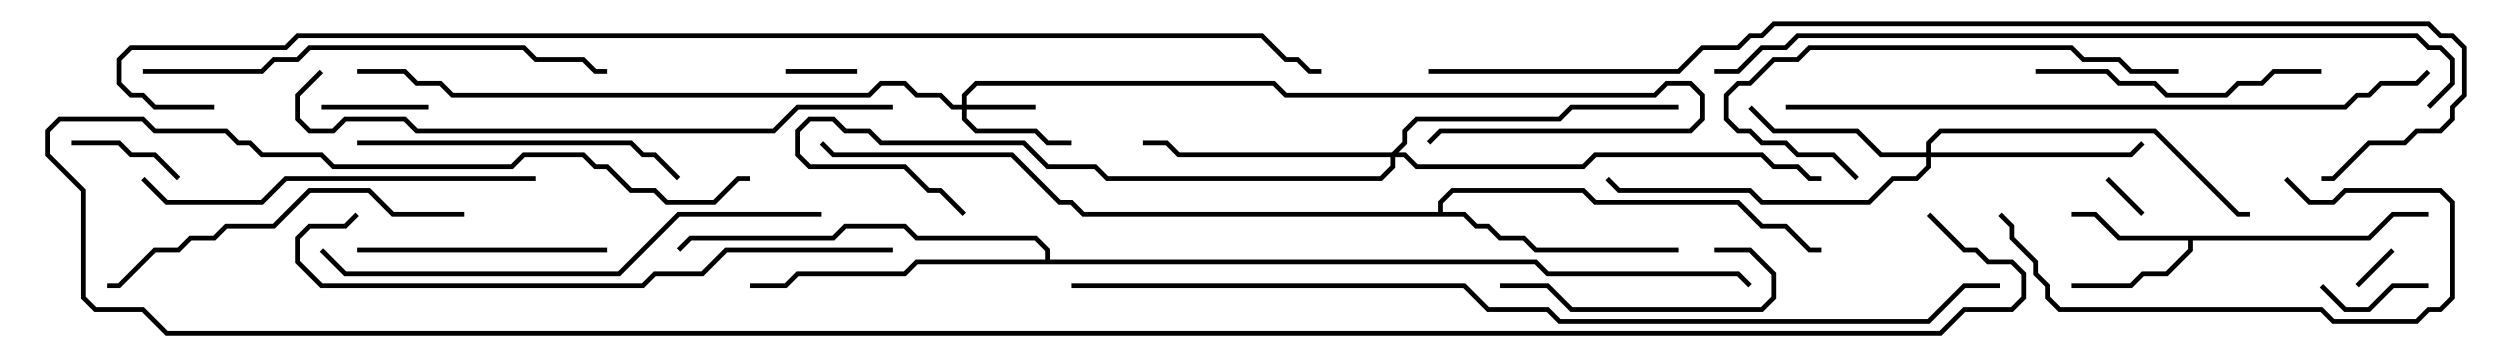 <svg version="1.1" width="105" height="15" xmlns="http://www.w3.org/2000/svg"><path d="M99.459,9.9L100.459,8.9L102,8.9L102,9.1L100.541,9.1L99.541,10.1L92.1,10.1L92.1,10.541L91.041,11.6L90.041,11.6L89.541,12.1L87,12.1L87,11.9L89.459,11.9L89.959,11.4L90.959,11.4L91.9,10.459L91.9,10.1L88.959,10.1L87.959,9.1L87,9.1L87,8.9L88.041,8.9L89.041,9.9z" stroke="none"/><path d="M60.4,8.9L60.4,8.459L60.959,7.9L66.541,7.9L67.041,8.4L73.041,8.4L74.041,9.4L75.041,9.4L76.041,10.4L76.5,10.4L76.5,10.6L75.959,10.6L74.959,9.6L73.959,9.6L72.959,8.6L66.959,8.6L66.459,8.1L61.041,8.1L60.6,8.541L60.6,8.9L61.541,8.9L62.041,9.4L62.541,9.4L63.041,9.9L64.041,9.9L64.541,10.4L70.5,10.4L70.5,10.6L64.459,10.6L63.959,10.1L62.959,10.1L62.459,9.6L61.959,9.6L61.459,9.1L45.459,9.1L44.959,8.6L44.459,8.6L42.459,6.6L34.959,6.6L34.429,6.071L34.571,5.929L35.041,6.4L42.541,6.4L44.541,8.4L45.041,8.4L45.541,8.9z" stroke="none"/><path d="M43.9,10.9L43.9,10.541L43.459,10.1L38.459,10.1L37.959,9.6L35.541,9.6L35.041,10.1L29.041,10.1L28.571,10.571L28.429,10.429L28.959,9.9L34.959,9.9L35.459,9.4L38.041,9.4L38.541,9.9L43.541,9.9L44.1,10.459L44.1,10.9L64.541,10.9L65.041,11.4L73.041,11.4L73.571,11.929L73.429,12.071L72.959,11.6L64.959,11.6L64.459,11.1L38.541,11.1L38.041,11.6L33.541,11.6L33.041,12.1L31.5,12.1L31.5,11.9L32.959,11.9L33.459,11.4L37.959,11.4L38.459,10.9z" stroke="none"/><path d="M40.4,4.4L40.4,3.959L40.959,3.4L53.541,3.4L54.041,3.9L69.459,3.9L69.959,3.4L71.041,3.4L71.6,3.959L71.6,5.041L71.041,5.6L60.541,5.6L60.071,6.071L59.929,5.929L60.459,5.4L70.959,5.4L71.4,4.959L71.4,4.041L70.959,3.6L70.041,3.6L69.541,4.1L53.959,4.1L53.459,3.6L41.041,3.6L40.6,4.041L40.6,4.4L43.5,4.4L43.5,4.6L40.6,4.6L40.6,4.959L41.041,5.4L43.541,5.4L44.041,5.9L45,5.9L45,6.1L43.959,6.1L43.459,5.6L40.959,5.6L40.4,5.041L40.4,4.6L39.959,4.6L39.459,4.1L38.459,4.1L37.959,3.6L37.041,3.6L36.541,4.1L18.959,4.1L18.459,3.6L17.459,3.6L16.959,3.1L15,3.1L15,2.9L17.041,2.9L17.541,3.4L18.541,3.4L19.041,3.9L36.459,3.9L36.959,3.4L38.041,3.4L38.541,3.9L39.541,3.9L40.041,4.4z" stroke="none"/><path d="M80.9,6.4L80.9,5.959L81.459,5.4L90.541,5.4L94.041,8.9L94.5,8.9L94.5,9.1L93.959,9.1L90.459,5.6L81.541,5.6L81.1,6.041L81.1,6.4L89.459,6.4L89.929,5.929L90.071,6.071L89.541,6.6L81.1,6.6L81.1,7.041L80.541,7.6L79.541,7.6L78.541,8.6L73.959,8.6L73.459,8.1L67.959,8.1L67.429,7.571L67.571,7.429L68.041,7.9L73.541,7.9L74.041,8.4L78.459,8.4L79.459,7.4L80.459,7.4L80.9,6.959L80.9,6.6L78.959,6.6L77.959,5.6L74.459,5.6L73.429,4.571L73.571,4.429L74.541,5.4L78.041,5.4L79.041,6.4z" stroke="none"/><path d="M58.459,6.4L58.9,5.959L58.9,5.459L59.459,4.9L65.459,4.9L65.959,4.4L70.5,4.4L70.5,4.6L66.041,4.6L65.541,5.1L59.541,5.1L59.1,5.541L59.1,6.041L58.741,6.4L59.041,6.4L59.541,6.9L66.459,6.9L66.959,6.4L74.041,6.4L74.541,6.9L75.541,6.9L76.041,7.4L76.5,7.4L76.5,7.6L75.959,7.6L75.459,7.1L74.459,7.1L73.959,6.6L67.041,6.6L66.541,7.1L59.459,7.1L58.959,6.6L58.6,6.6L58.6,7.041L58.041,7.6L46.459,7.6L45.959,7.1L43.959,7.1L42.959,6.1L36.959,6.1L36.459,5.6L35.459,5.6L34.959,5.1L34.041,5.1L33.6,5.541L33.6,6.459L34.041,6.9L38.041,6.9L39.041,7.9L39.541,7.9L40.571,8.929L40.429,9.071L39.459,8.1L38.959,8.1L37.959,7.1L33.959,7.1L33.4,6.541L33.4,5.459L33.959,4.9L35.041,4.9L35.541,5.4L36.541,5.4L37.041,5.9L43.041,5.9L44.041,6.9L46.041,6.9L46.541,7.4L57.959,7.4L58.4,6.959L58.4,6.6L49.459,6.6L48.959,6.1L48,6.1L48,5.9L49.041,5.9L49.541,6.4z" stroke="none"/><path d="M99.071,12.071L98.929,11.929L100.429,10.429L100.571,10.571z" stroke="none"/><path d="M90.071,8.929L89.929,9.071L88.429,7.571L88.571,7.429z" stroke="none"/><path d="M33,3.1L33,2.9L36,2.9L36,3.1z" stroke="none"/><path d="M102,11.9L102,12.1L100.541,12.1L99.541,13.1L98.459,13.1L97.429,12.071L97.571,11.929L98.541,12.9L99.459,12.9L100.459,11.9z" stroke="none"/><path d="M18,4.4L18,4.6L13.5,4.6L13.5,4.4z" stroke="none"/><path d="M3,6.1L3,5.9L5.041,5.9L5.541,6.4L6.541,6.4L7.571,7.429L7.429,7.571L6.459,6.6L5.459,6.6L4.959,6.1z" stroke="none"/><path d="M72,10.6L72,10.4L73.541,10.4L74.6,11.459L74.6,12.541L74.041,13.1L65.959,13.1L64.959,12.1L63,12.1L63,11.9L65.041,11.9L66.041,12.9L73.959,12.9L74.4,12.459L74.4,11.541L73.459,10.6z" stroke="none"/><path d="M15,10.6L15,10.4L25.5,10.4L25.5,10.6z" stroke="none"/><path d="M97.5,2.9L97.5,3.1L95.541,3.1L95.041,3.6L94.041,3.6L93.541,4.1L90.959,4.1L90.459,3.6L88.959,3.6L88.459,3.1L85.5,3.1L85.5,2.9L88.541,2.9L89.041,3.4L90.541,3.4L91.041,3.9L93.459,3.9L93.959,3.4L94.959,3.4L95.459,2.9z" stroke="none"/><path d="M83.929,9.071L84.071,8.929L84.6,9.459L84.6,9.959L85.6,10.959L85.6,11.459L86.1,11.959L86.1,12.459L86.541,12.9L97.541,12.9L98.041,13.4L101.459,13.4L101.959,12.9L102.459,12.9L102.9,12.459L102.9,8.541L102.459,8.1L98.541,8.1L98.041,8.6L96.959,8.6L95.929,7.571L96.071,7.429L97.041,8.4L97.959,8.4L98.459,7.9L102.541,7.9L103.1,8.459L103.1,12.541L102.541,13.1L102.041,13.1L101.541,13.6L97.959,13.6L97.459,13.1L86.459,13.1L85.9,12.541L85.9,12.041L85.4,11.541L85.4,11.041L84.4,10.041L84.4,9.541z" stroke="none"/><path d="M15,6.1L15,5.9L26.541,5.9L27.041,6.4L27.541,6.4L28.571,7.429L28.429,7.571L27.459,6.6L26.959,6.6L26.459,6.1z" stroke="none"/><path d="M91.5,2.9L91.5,3.1L89.459,3.1L88.959,2.6L87.459,2.6L86.959,2.1L76.041,2.1L75.541,2.6L74.541,2.6L73.541,3.6L73.041,3.6L72.6,4.041L72.6,4.959L73.041,5.4L73.541,5.4L74.041,5.9L75.041,5.9L75.541,6.4L77.041,6.4L78.071,7.429L77.929,7.571L76.959,6.6L75.459,6.6L74.959,6.1L73.959,6.1L73.459,5.6L72.959,5.6L72.4,5.041L72.4,3.959L72.959,3.4L73.459,3.4L74.459,2.4L75.459,2.4L75.959,1.9L87.041,1.9L87.541,2.4L89.041,2.4L89.541,2.9z" stroke="none"/><path d="M19.5,8.9L19.5,9.1L16.459,9.1L15.459,8.1L13.041,8.1L11.541,9.6L9.541,9.6L9.041,10.1L8.041,10.1L7.541,10.6L6.541,10.6L5.041,12.1L4.5,12.1L4.5,11.9L4.959,11.9L6.459,10.4L7.459,10.4L7.959,9.9L8.959,9.9L9.459,9.4L11.459,9.4L12.959,7.9L15.541,7.9L16.541,8.9z" stroke="none"/><path d="M5.929,7.571L6.071,7.429L7.041,8.4L10.959,8.4L11.959,7.4L22.5,7.4L22.5,7.6L12.041,7.6L11.041,8.6L6.959,8.6z" stroke="none"/><path d="M6,3.1L6,2.9L10.959,2.9L11.459,2.4L12.459,2.4L12.959,1.9L22.041,1.9L22.541,2.4L24.541,2.4L25.041,2.9L25.5,2.9L25.5,3.1L24.959,3.1L24.459,2.6L22.459,2.6L21.959,2.1L13.041,2.1L12.541,2.6L11.541,2.6L11.041,3.1z" stroke="none"/><path d="M34.5,8.9L34.5,9.1L28.541,9.1L26.041,11.6L14.459,11.6L13.429,10.571L13.571,10.429L14.541,11.4L25.959,11.4L28.459,8.9z" stroke="none"/><path d="M37.5,10.4L37.5,10.6L30.541,10.6L29.541,11.6L27.541,11.6L27.041,12.1L13.459,12.1L12.4,11.041L12.4,9.959L12.959,9.4L14.459,9.4L14.929,8.929L15.071,9.071L14.541,9.6L13.041,9.6L12.6,10.041L12.6,10.959L13.541,11.9L26.959,11.9L27.459,11.4L29.459,11.4L30.459,10.4z" stroke="none"/><path d="M13.429,2.929L13.571,3.071L12.6,4.041L12.6,4.959L13.041,5.4L13.959,5.4L14.459,4.9L17.041,4.9L17.541,5.4L32.459,5.4L33.459,4.4L37.5,4.4L37.5,4.6L33.541,4.6L32.541,5.6L17.459,5.6L16.959,5.1L14.541,5.1L14.041,5.6L12.959,5.6L12.4,5.041L12.4,3.959z" stroke="none"/><path d="M75,4.6L75,4.4L98.459,4.4L98.959,3.9L99.459,3.9L99.959,3.4L101.459,3.4L101.929,2.929L102.071,3.071L101.541,3.6L100.041,3.6L99.541,4.1L99.041,4.1L98.541,4.6z" stroke="none"/><path d="M72,3.1L72,2.9L72.959,2.9L73.959,1.9L74.959,1.9L75.459,1.4L101.541,1.4L102.041,1.9L102.541,1.9L103.1,2.459L103.1,3.541L102.071,4.571L101.929,4.429L102.9,3.459L102.9,2.541L102.459,2.1L101.959,2.1L101.459,1.6L75.541,1.6L75.041,2.1L74.041,2.1L73.041,3.1z" stroke="none"/><path d="M60,3.1L60,2.9L70.459,2.9L71.459,1.9L72.959,1.9L73.459,1.4L73.959,1.4L74.459,0.9L102.041,0.9L102.541,1.4L103.041,1.4L103.6,1.959L103.6,4.041L103.1,4.541L103.1,5.041L102.541,5.6L101.541,5.6L101.041,6.1L99.541,6.1L98.041,7.6L97.5,7.6L97.5,7.4L97.959,7.4L99.459,5.9L100.959,5.9L101.459,5.4L102.459,5.4L102.9,4.959L102.9,4.459L103.4,3.959L103.4,2.041L102.959,1.6L102.459,1.6L101.959,1.1L74.541,1.1L74.041,1.6L73.541,1.6L73.041,2.1L71.541,2.1L70.541,3.1z" stroke="none"/><path d="M45,12.1L45,11.9L61.541,11.9L62.541,12.9L65.041,12.9L65.541,13.4L80.959,13.4L82.459,11.9L84,11.9L84,12.1L82.541,12.1L81.041,13.6L65.459,13.6L64.959,13.1L62.459,13.1L61.459,12.1z" stroke="none"/><path d="M9,4.4L9,4.6L6.459,4.6L5.959,4.1L5.459,4.1L4.9,3.541L4.9,2.459L5.459,1.9L11.959,1.9L12.459,1.4L53.041,1.4L54.041,2.4L54.541,2.4L55.041,2.9L55.5,2.9L55.5,3.1L54.959,3.1L54.459,2.6L53.959,2.6L52.959,1.6L12.541,1.6L12.041,2.1L5.541,2.1L5.1,2.541L5.1,3.459L5.541,3.9L6.041,3.9L6.541,4.4z" stroke="none"/><path d="M80.929,9.071L81.071,8.929L82.541,10.4L83.041,10.4L83.541,10.9L84.541,10.9L85.1,11.459L85.1,12.541L84.541,13.1L82.541,13.1L81.541,14.1L6.959,14.1L5.959,13.1L3.959,13.1L3.4,12.541L3.4,8.041L1.9,6.541L1.9,5.459L2.459,4.9L6.041,4.9L6.541,5.4L9.541,5.4L10.041,5.9L10.541,5.9L11.041,6.4L13.541,6.4L14.041,6.9L21.459,6.9L21.959,6.4L24.541,6.4L25.041,6.9L25.541,6.9L26.541,7.9L27.541,7.9L28.041,8.4L29.959,8.4L30.959,7.4L31.5,7.4L31.5,7.6L31.041,7.6L30.041,8.6L27.959,8.6L27.459,8.1L26.459,8.1L25.459,7.1L24.959,7.1L24.459,6.6L22.041,6.6L21.541,7.1L13.959,7.1L13.459,6.6L10.959,6.6L10.459,6.1L9.959,6.1L9.459,5.6L6.459,5.6L5.959,5.1L2.541,5.1L2.1,5.541L2.1,6.459L3.6,7.959L3.6,12.459L4.041,12.9L6.041,12.9L7.041,13.9L81.459,13.9L82.459,12.9L84.459,12.9L84.9,12.459L84.9,11.541L84.459,11.1L83.459,11.1L82.959,10.6L82.459,10.6z" stroke="none"/></svg>